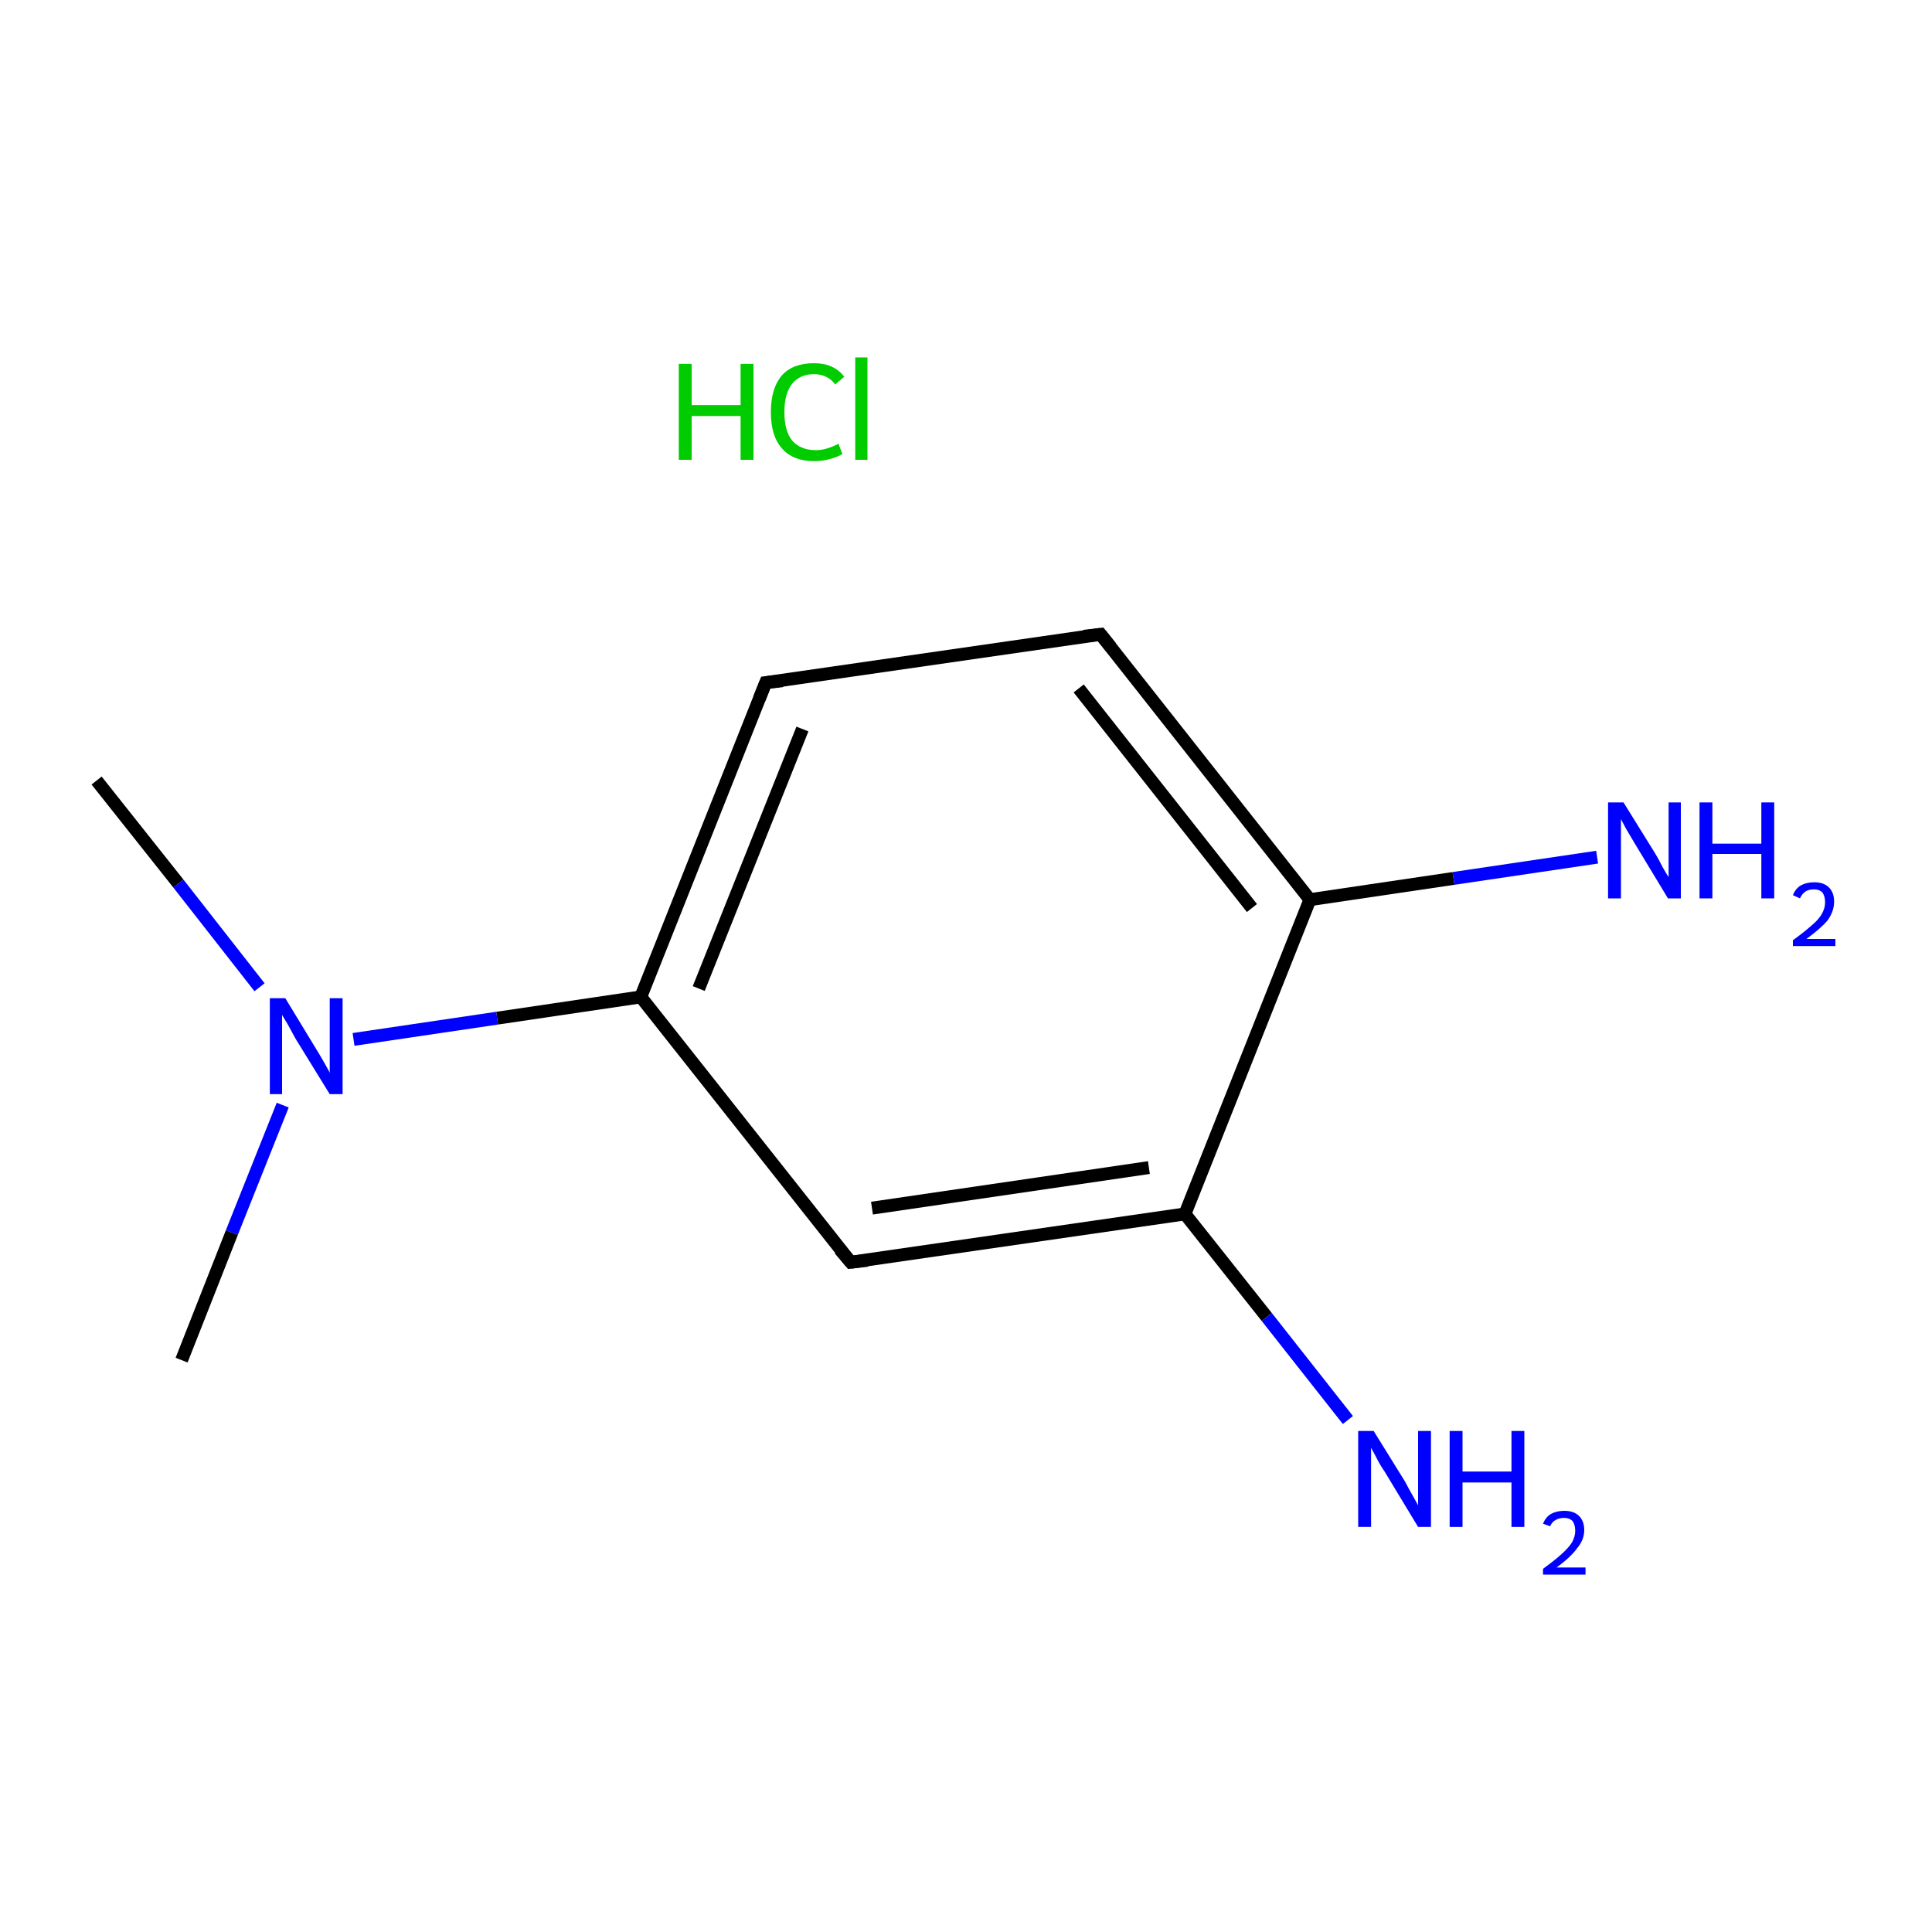 <?xml version='1.0' encoding='iso-8859-1'?>
<svg version='1.1' baseProfile='full'
              xmlns='http://www.w3.org/2000/svg'
                      xmlns:rdkit='http://www.rdkit.org/xml'
                      xmlns:xlink='http://www.w3.org/1999/xlink'
                  xml:space='preserve'
width='300px' height='300px' viewBox='0 0 300 300'>
<!-- END OF HEADER -->
<rect style='opacity:1.0;fill:#FFFFFF;stroke:none' width='300.0' height='300.0' x='0.0' y='0.0'> </rect>
<path class='bond-0 atom-0 atom-1' d='M 15.0,121.2 L 27.7,137.2' style='fill:none;fill-rule:evenodd;stroke:#000000;stroke-width:2.0px;stroke-linecap:butt;stroke-linejoin:miter;stroke-opacity:1' />
<path class='bond-0 atom-0 atom-1' d='M 27.7,137.2 L 40.3,153.3' style='fill:none;fill-rule:evenodd;stroke:#0000FF;stroke-width:2.0px;stroke-linecap:butt;stroke-linejoin:miter;stroke-opacity:1' />
<path class='bond-1 atom-1 atom-2' d='M 43.9,171.6 L 36.0,191.4' style='fill:none;fill-rule:evenodd;stroke:#0000FF;stroke-width:2.0px;stroke-linecap:butt;stroke-linejoin:miter;stroke-opacity:1' />
<path class='bond-1 atom-1 atom-2' d='M 36.0,191.4 L 28.2,211.2' style='fill:none;fill-rule:evenodd;stroke:#000000;stroke-width:2.0px;stroke-linecap:butt;stroke-linejoin:miter;stroke-opacity:1' />
<path class='bond-2 atom-1 atom-3' d='M 54.9,161.4 L 77.2,158.1' style='fill:none;fill-rule:evenodd;stroke:#0000FF;stroke-width:2.0px;stroke-linecap:butt;stroke-linejoin:miter;stroke-opacity:1' />
<path class='bond-2 atom-1 atom-3' d='M 77.2,158.1 L 99.5,154.8' style='fill:none;fill-rule:evenodd;stroke:#000000;stroke-width:2.0px;stroke-linecap:butt;stroke-linejoin:miter;stroke-opacity:1' />
<path class='bond-3 atom-3 atom-4' d='M 99.5,154.8 L 118.9,106.0' style='fill:none;fill-rule:evenodd;stroke:#000000;stroke-width:2.0px;stroke-linecap:butt;stroke-linejoin:miter;stroke-opacity:1' />
<path class='bond-3 atom-3 atom-4' d='M 108.5,153.5 L 124.6,113.2' style='fill:none;fill-rule:evenodd;stroke:#000000;stroke-width:2.0px;stroke-linecap:butt;stroke-linejoin:miter;stroke-opacity:1' />
<path class='bond-4 atom-4 atom-5' d='M 118.9,106.0 L 170.9,98.5' style='fill:none;fill-rule:evenodd;stroke:#000000;stroke-width:2.0px;stroke-linecap:butt;stroke-linejoin:miter;stroke-opacity:1' />
<path class='bond-5 atom-5 atom-6' d='M 170.9,98.5 L 203.4,139.7' style='fill:none;fill-rule:evenodd;stroke:#000000;stroke-width:2.0px;stroke-linecap:butt;stroke-linejoin:miter;stroke-opacity:1' />
<path class='bond-5 atom-5 atom-6' d='M 167.5,106.9 L 194.4,141.0' style='fill:none;fill-rule:evenodd;stroke:#000000;stroke-width:2.0px;stroke-linecap:butt;stroke-linejoin:miter;stroke-opacity:1' />
<path class='bond-6 atom-6 atom-7' d='M 203.4,139.7 L 225.7,136.4' style='fill:none;fill-rule:evenodd;stroke:#000000;stroke-width:2.0px;stroke-linecap:butt;stroke-linejoin:miter;stroke-opacity:1' />
<path class='bond-6 atom-6 atom-7' d='M 225.7,136.4 L 248.0,133.1' style='fill:none;fill-rule:evenodd;stroke:#0000FF;stroke-width:2.0px;stroke-linecap:butt;stroke-linejoin:miter;stroke-opacity:1' />
<path class='bond-7 atom-6 atom-8' d='M 203.4,139.7 L 184.0,188.5' style='fill:none;fill-rule:evenodd;stroke:#000000;stroke-width:2.0px;stroke-linecap:butt;stroke-linejoin:miter;stroke-opacity:1' />
<path class='bond-8 atom-8 atom-9' d='M 184.0,188.5 L 196.7,204.5' style='fill:none;fill-rule:evenodd;stroke:#000000;stroke-width:2.0px;stroke-linecap:butt;stroke-linejoin:miter;stroke-opacity:1' />
<path class='bond-8 atom-8 atom-9' d='M 196.7,204.5 L 209.3,220.5' style='fill:none;fill-rule:evenodd;stroke:#0000FF;stroke-width:2.0px;stroke-linecap:butt;stroke-linejoin:miter;stroke-opacity:1' />
<path class='bond-9 atom-8 atom-10' d='M 184.0,188.5 L 132.1,196.0' style='fill:none;fill-rule:evenodd;stroke:#000000;stroke-width:2.0px;stroke-linecap:butt;stroke-linejoin:miter;stroke-opacity:1' />
<path class='bond-9 atom-8 atom-10' d='M 178.4,181.3 L 135.4,187.6' style='fill:none;fill-rule:evenodd;stroke:#000000;stroke-width:2.0px;stroke-linecap:butt;stroke-linejoin:miter;stroke-opacity:1' />
<path class='bond-10 atom-10 atom-3' d='M 132.1,196.0 L 99.5,154.8' style='fill:none;fill-rule:evenodd;stroke:#000000;stroke-width:2.0px;stroke-linecap:butt;stroke-linejoin:miter;stroke-opacity:1' />
<path d='M 117.9,108.5 L 118.9,106.0 L 121.5,105.7' style='fill:none;stroke:#000000;stroke-width:2.0px;stroke-linecap:butt;stroke-linejoin:miter;stroke-miterlimit:10;stroke-opacity:1;' />
<path d='M 168.3,98.8 L 170.9,98.5 L 172.5,100.5' style='fill:none;stroke:#000000;stroke-width:2.0px;stroke-linecap:butt;stroke-linejoin:miter;stroke-miterlimit:10;stroke-opacity:1;' />
<path d='M 134.7,195.7 L 132.1,196.0 L 130.4,194.0' style='fill:none;stroke:#000000;stroke-width:2.0px;stroke-linecap:butt;stroke-linejoin:miter;stroke-miterlimit:10;stroke-opacity:1;' />
<path class='atom-1' d='M 44.3 155.0
L 49.1 162.9
Q 49.6 163.7, 50.4 165.1
Q 51.2 166.5, 51.2 166.6
L 51.2 155.0
L 53.2 155.0
L 53.2 169.9
L 51.2 169.9
L 45.9 161.3
Q 45.3 160.2, 44.7 159.1
Q 44.0 157.9, 43.8 157.6
L 43.8 169.9
L 41.9 169.9
L 41.9 155.0
L 44.3 155.0
' fill='#0000FF'/>
<path class='atom-7' d='M 252.1 124.6
L 257.0 132.5
Q 257.5 133.3, 258.2 134.7
Q 259.0 136.1, 259.1 136.2
L 259.1 124.6
L 261.0 124.6
L 261.0 139.5
L 259.0 139.5
L 253.8 130.9
Q 253.2 129.9, 252.5 128.7
Q 251.9 127.6, 251.7 127.2
L 251.7 139.5
L 249.7 139.5
L 249.7 124.6
L 252.1 124.6
' fill='#0000FF'/>
<path class='atom-7' d='M 263.9 124.6
L 265.9 124.6
L 265.9 131.0
L 273.5 131.0
L 273.5 124.6
L 275.5 124.6
L 275.5 139.5
L 273.5 139.5
L 273.5 132.6
L 265.9 132.6
L 265.9 139.5
L 263.9 139.5
L 263.9 124.6
' fill='#0000FF'/>
<path class='atom-7' d='M 278.4 139.0
Q 278.8 138.0, 279.6 137.5
Q 280.5 137.0, 281.7 137.0
Q 283.2 137.0, 284.0 137.8
Q 284.8 138.6, 284.8 140.0
Q 284.8 141.5, 283.8 142.9
Q 282.7 144.2, 280.5 145.8
L 285.0 145.8
L 285.0 146.9
L 278.4 146.9
L 278.4 146.0
Q 280.2 144.7, 281.3 143.7
Q 282.4 142.8, 282.9 141.9
Q 283.4 141.0, 283.4 140.1
Q 283.4 139.2, 283.0 138.6
Q 282.5 138.1, 281.7 138.1
Q 280.9 138.1, 280.4 138.4
Q 279.8 138.8, 279.5 139.5
L 278.4 139.0
' fill='#0000FF'/>
<path class='atom-9' d='M 213.3 222.2
L 218.2 230.1
Q 218.6 230.9, 219.4 232.3
Q 220.2 233.7, 220.2 233.8
L 220.2 222.2
L 222.2 222.2
L 222.2 237.1
L 220.2 237.1
L 215.0 228.5
Q 214.3 227.5, 213.7 226.3
Q 213.1 225.2, 212.9 224.8
L 212.9 237.1
L 210.9 237.1
L 210.9 222.2
L 213.3 222.2
' fill='#0000FF'/>
<path class='atom-9' d='M 225.1 222.2
L 227.1 222.2
L 227.1 228.5
L 234.7 228.5
L 234.7 222.2
L 236.7 222.2
L 236.7 237.1
L 234.7 237.1
L 234.7 230.2
L 227.1 230.2
L 227.1 237.1
L 225.1 237.1
L 225.1 222.2
' fill='#0000FF'/>
<path class='atom-9' d='M 239.6 236.6
Q 240.0 235.6, 240.8 235.1
Q 241.7 234.6, 242.9 234.6
Q 244.4 234.6, 245.2 235.4
Q 246.0 236.2, 246.0 237.6
Q 246.0 239.1, 244.9 240.4
Q 243.9 241.8, 241.7 243.4
L 246.2 243.4
L 246.2 244.5
L 239.6 244.5
L 239.6 243.6
Q 241.4 242.3, 242.5 241.3
Q 243.6 240.3, 244.1 239.5
Q 244.6 238.6, 244.6 237.7
Q 244.6 236.8, 244.2 236.2
Q 243.7 235.7, 242.9 235.7
Q 242.1 235.7, 241.6 236.0
Q 241.0 236.3, 240.7 237.0
L 239.6 236.6
' fill='#0000FF'/>
<path class='atom-11' d='M 105.4 56.5
L 107.4 56.5
L 107.4 62.9
L 115.0 62.9
L 115.0 56.5
L 117.0 56.5
L 117.0 71.4
L 115.0 71.4
L 115.0 64.6
L 107.4 64.6
L 107.4 71.4
L 105.4 71.4
L 105.4 56.5
' fill='#00CC00'/>
<path class='atom-11' d='M 119.7 64.0
Q 119.7 60.3, 121.4 58.3
Q 123.1 56.4, 126.4 56.4
Q 129.5 56.4, 131.1 58.5
L 129.7 59.7
Q 128.5 58.1, 126.4 58.1
Q 124.2 58.1, 123.0 59.6
Q 121.8 61.1, 121.8 64.0
Q 121.8 66.9, 123.0 68.4
Q 124.3 69.9, 126.7 69.9
Q 128.3 69.9, 130.2 68.9
L 130.8 70.5
Q 130.0 71.0, 128.8 71.3
Q 127.7 71.6, 126.4 71.6
Q 123.1 71.6, 121.4 69.6
Q 119.7 67.7, 119.7 64.0
' fill='#00CC00'/>
<path class='atom-11' d='M 132.8 55.5
L 134.7 55.5
L 134.7 71.4
L 132.8 71.4
L 132.8 55.5
' fill='#00CC00'/>
</svg>
